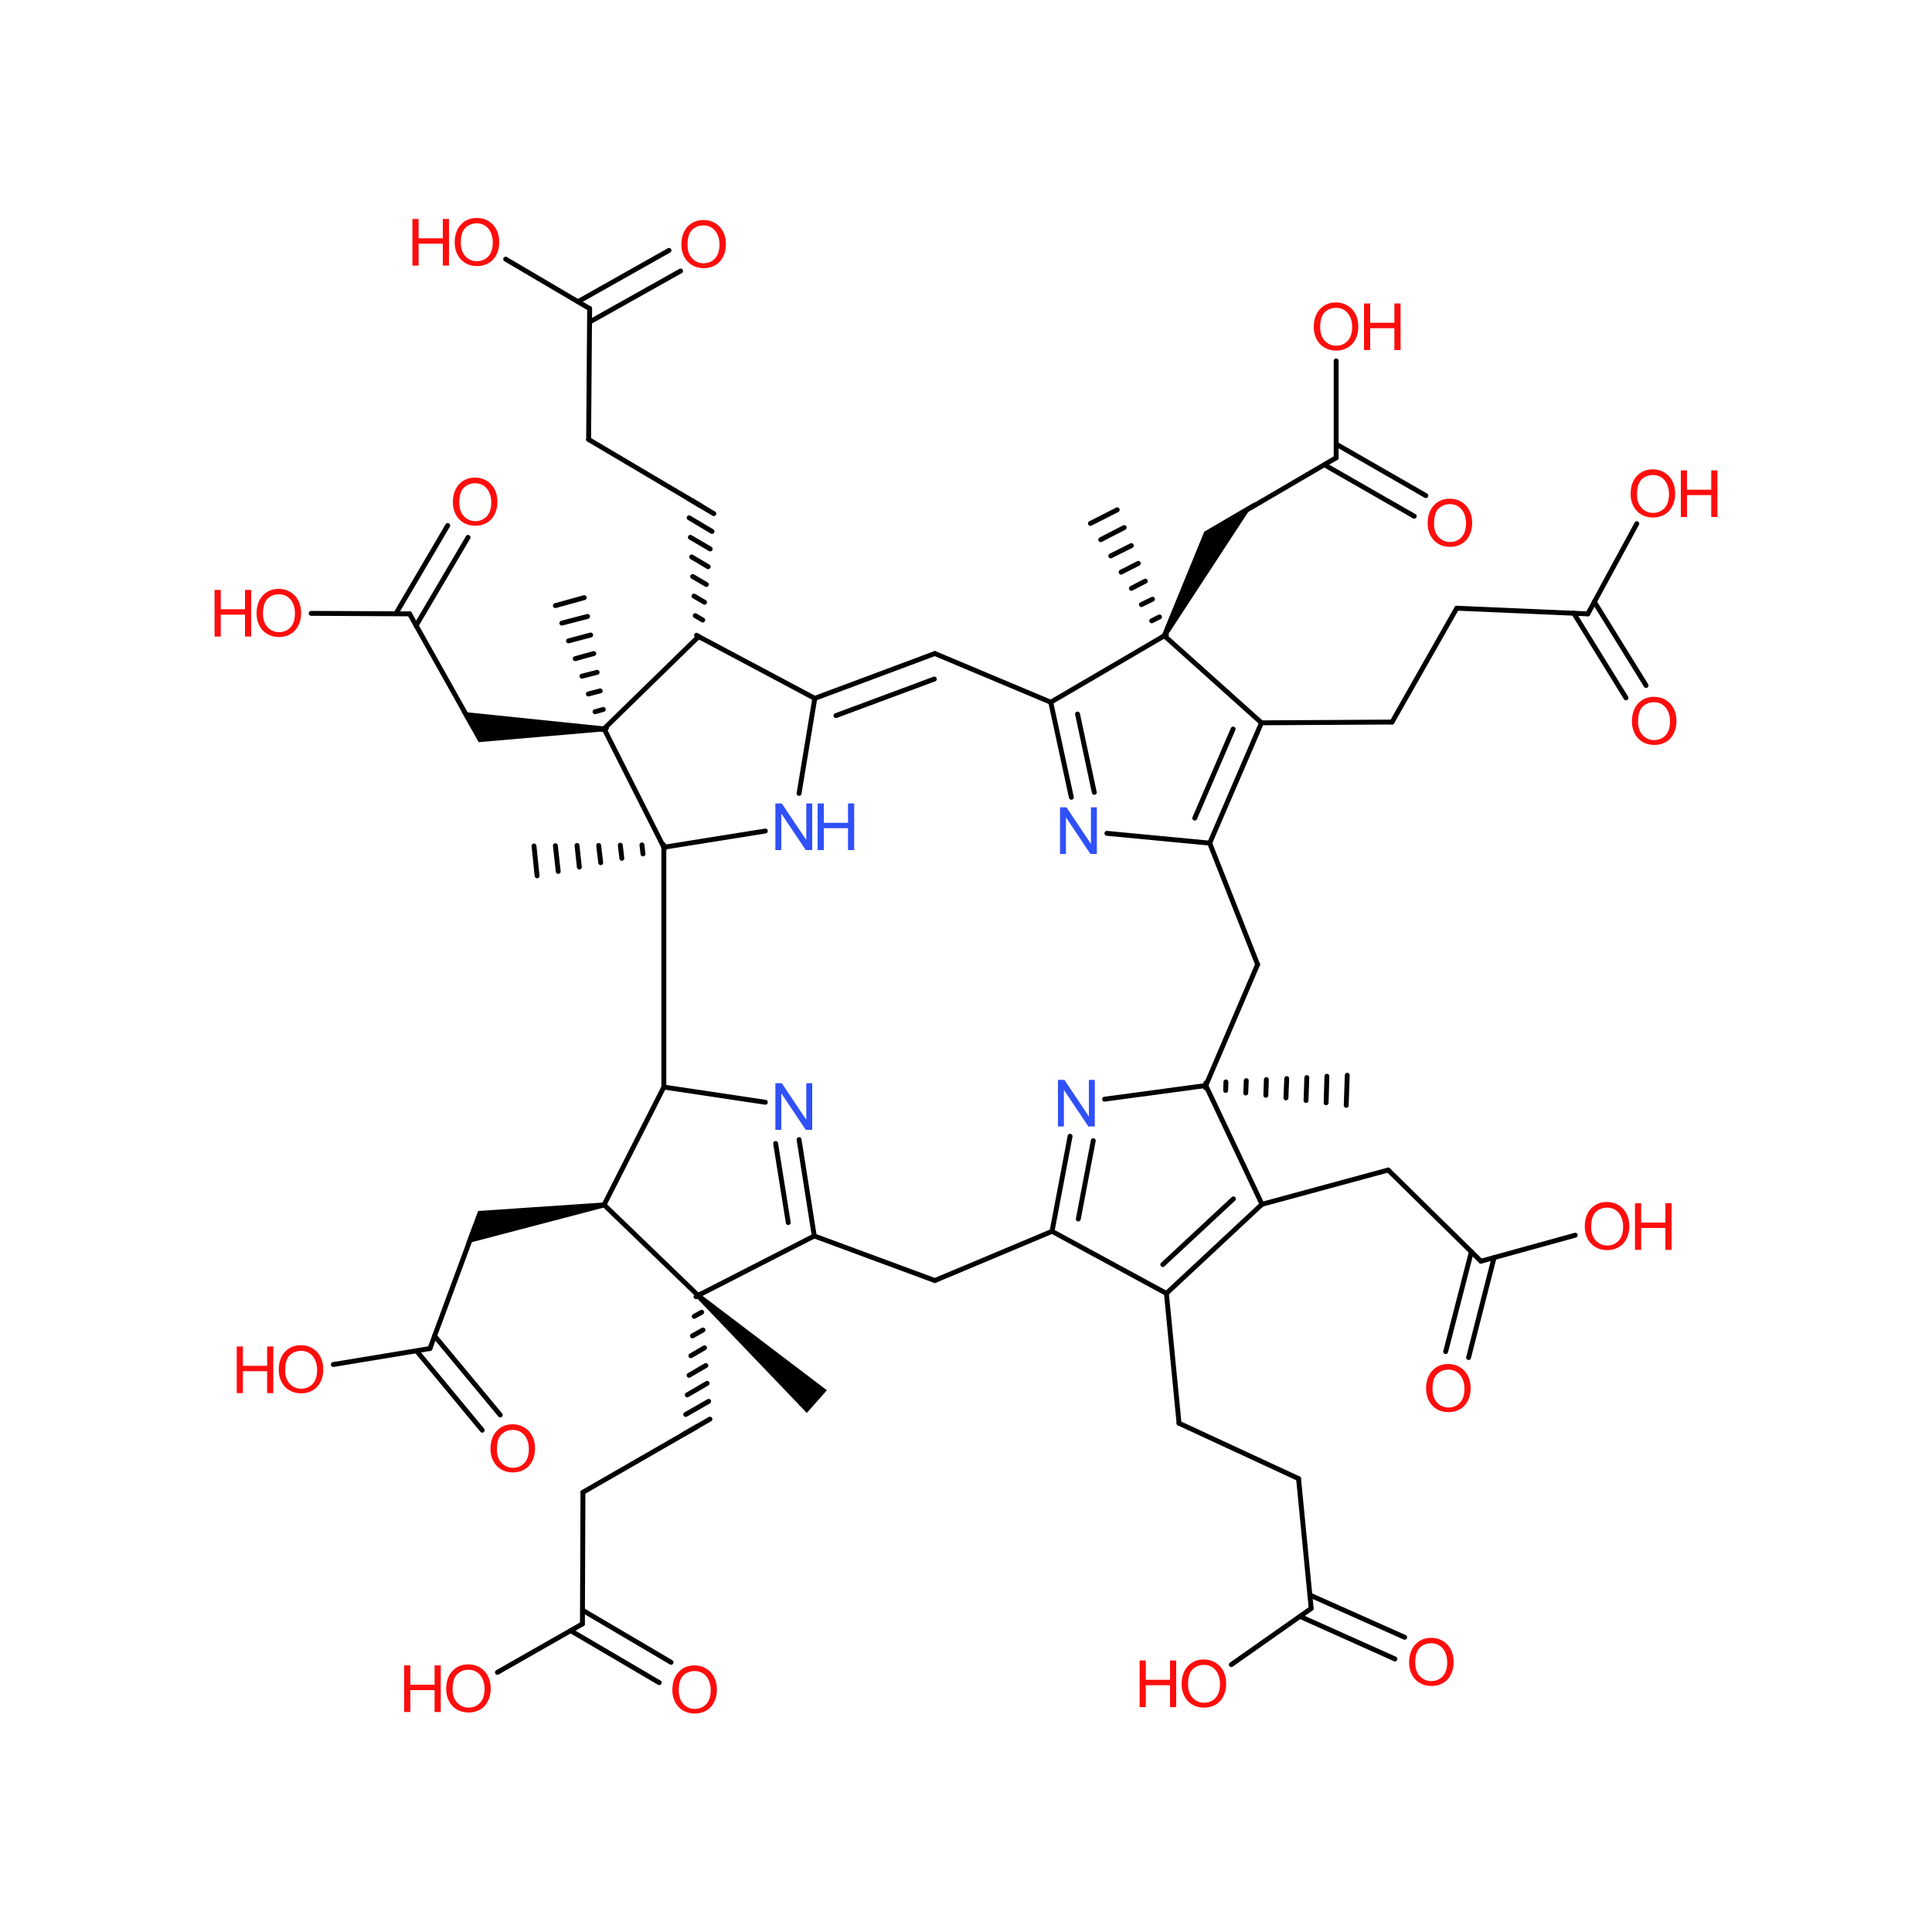 <?xml version='1.0' encoding='UTF-8'?>
<!DOCTYPE svg PUBLIC "-//W3C//DTD SVG 1.1//EN" "http://www.w3.org/Graphics/SVG/1.1/DTD/svg11.dtd">
<svg version='1.2' xmlns='http://www.w3.org/2000/svg' xmlns:xlink='http://www.w3.org/1999/xlink' width='75.0mm' height='75.0mm' viewBox='0 0 75.0 75.0'>
  <desc>Generated by the Chemistry Development Kit (http://github.com/cdk)</desc>
  <g stroke-linecap='round' stroke-linejoin='round' stroke='#000000' stroke-width='.19' fill='#FF0D0D'>
    <rect x='.0' y='.0' width='75.0' height='75.0' fill='#FFFFFF' stroke='none'/>
    <g id='mol1' class='mol'>
      <line id='mol1bnd1' class='bond' x1='25.77' y1='32.89' x2='25.77' y2='42.2'/>
      <line id='mol1bnd2' class='bond' x1='25.77' y1='32.89' x2='23.45' y2='28.29'/>
      <line id='mol1bnd3' class='bond' x1='25.77' y1='32.89' x2='29.71' y2='32.26'/>
      <g id='mol1bnd4' class='bond'>
        <line x1='25.78' y1='32.98' x2='25.76' y2='32.79'/>
        <line x1='24.96' y1='33.15' x2='24.92' y2='32.8'/>
        <line x1='24.14' y1='33.32' x2='24.08' y2='32.81'/>
        <line x1='23.32' y1='33.49' x2='23.24' y2='32.82'/>
        <line x1='22.49' y1='33.66' x2='22.4' y2='32.82'/>
        <line x1='21.67' y1='33.83' x2='21.56' y2='32.83'/>
        <line x1='20.85' y1='34.0' x2='20.73' y2='32.84'/>
      </g>
      <line id='mol1bnd5' class='bond' x1='25.77' y1='42.2' x2='23.45' y2='46.77'/>
      <line id='mol1bnd6' class='bond' x1='25.77' y1='42.2' x2='29.71' y2='42.79'/>
      <line id='mol1bnd7' class='bond' x1='23.45' y1='28.29' x2='27.12' y2='24.71'/>
      <path id='mol1bnd8' class='bond' d='M23.45 28.39v-.19l-5.53 -.57l.35 .62l.31 .56z' stroke='none' fill='#000000'/>
      <g id='mol1bnd9' class='bond'>
        <line x1='23.36' y1='28.32' x2='23.54' y2='28.27'/>
        <line x1='23.1' y1='27.63' x2='23.42' y2='27.54'/>
        <line x1='22.84' y1='26.94' x2='23.3' y2='26.82'/>
        <line x1='22.59' y1='26.25' x2='23.18' y2='26.1'/>
        <line x1='22.33' y1='25.57' x2='23.05' y2='25.37'/>
        <line x1='22.07' y1='24.88' x2='22.93' y2='24.65'/>
        <line x1='21.81' y1='24.19' x2='22.81' y2='23.93'/>
        <line x1='21.56' y1='23.51' x2='22.68' y2='23.2'/>
      </g>
      <line id='mol1bnd10' class='bond' x1='31.02' y1='30.8' x2='31.63' y2='27.11'/>
      <line id='mol1bnd11' class='bond' x1='23.45' y1='46.77' x2='27.1' y2='50.29'/>
      <path id='mol1bnd12' class='bond' d='M23.47 46.87l-.03 -.19l-4.88 .33l-.22 .6l-.25 .67z' stroke='none' fill='#000000'/>
      <g id='mol1bnd13' class='bond'>
        <line x1='31.61' y1='47.98' x2='31.02' y2='44.24'/>
        <line x1='30.6' y1='47.46' x2='30.11' y2='44.39'/>
      </g>
      <g id='mol1bnd14' class='bond'>
        <line x1='27.04' y1='24.66' x2='27.2' y2='24.76'/>
        <line x1='26.99' y1='23.9' x2='27.28' y2='24.07'/>
        <line x1='26.94' y1='23.14' x2='27.35' y2='23.38'/>
        <line x1='26.89' y1='22.38' x2='27.42' y2='22.69'/>
        <line x1='26.85' y1='21.62' x2='27.49' y2='22.0'/>
        <line x1='26.8' y1='20.86' x2='27.57' y2='21.31'/>
        <line x1='26.75' y1='20.1' x2='27.64' y2='20.63'/>
        <line x1='26.7' y1='19.34' x2='27.71' y2='19.94'/>
      </g>
      <line id='mol1bnd15' class='bond' x1='18.38' y1='28.25' x2='15.9' y2='23.83'/>
      <g id='mol1bnd16' class='bond'>
        <line x1='36.29' y1='25.37' x2='31.63' y2='27.11'/>
        <line x1='36.27' y1='26.36' x2='32.45' y2='27.78'/>
      </g>
      <g id='mol1bnd17' class='bond'>
        <line x1='27.02' y1='50.34' x2='27.18' y2='50.24'/>
        <line x1='26.95' y1='51.1' x2='27.24' y2='50.94'/>
        <line x1='26.88' y1='51.86' x2='27.29' y2='51.63'/>
        <line x1='26.82' y1='52.63' x2='27.35' y2='52.32'/>
        <line x1='26.75' y1='53.39' x2='27.4' y2='53.01'/>
        <line x1='26.68' y1='54.15' x2='27.45' y2='53.7'/>
        <line x1='26.62' y1='54.91' x2='27.51' y2='54.4'/>
        <line x1='26.55' y1='55.67' x2='27.56' y2='55.09'/>
      </g>
      <path id='mol1bnd18' class='bond' d='M27.16 50.22l-.13 .15l4.29 4.48l.39 -.44l.39 -.44z' stroke='none' fill='#000000'/>
      <line id='mol1bnd19' class='bond' x1='18.45' y1='47.59' x2='16.69' y2='52.35'/>
      <line id='mol1bnd20' class='bond' x1='31.61' y1='47.98' x2='36.29' y2='49.71'/>
      <line id='mol1bnd21' class='bond' x1='27.21' y1='19.64' x2='22.85' y2='17.06'/>
      <line id='mol1bnd22' class='bond' x1='15.9' y1='23.83' x2='12.08' y2='23.81'/>
      <g id='mol1bnd23' class='bond'>
        <line x1='15.37' y1='23.82' x2='17.38' y2='20.4'/>
        <line x1='16.15' y1='24.29' x2='18.17' y2='20.86'/>
      </g>
      <line id='mol1bnd24' class='bond' x1='36.29' y1='25.37' x2='40.79' y2='27.26'/>
      <line id='mol1bnd25' class='bond' x1='27.06' y1='55.38' x2='22.63' y2='57.93'/>
      <line id='mol1bnd26' class='bond' x1='16.69' y1='52.35' x2='12.94' y2='52.97'/>
      <g id='mol1bnd27' class='bond'>
        <line x1='16.87' y1='51.86' x2='19.42' y2='54.93'/>
        <line x1='16.17' y1='52.44' x2='18.72' y2='55.52'/>
      </g>
      <line id='mol1bnd28' class='bond' x1='36.29' y1='49.71' x2='40.84' y2='47.8'/>
      <line id='mol1bnd29' class='bond' x1='22.85' y1='17.06' x2='22.89' y2='11.98'/>
      <line id='mol1bnd30' class='bond' x1='40.79' y1='27.26' x2='45.2' y2='24.68'/>
      <g id='mol1bnd31' class='bond'>
        <line x1='40.79' y1='27.26' x2='41.59' y2='30.95'/>
        <line x1='41.83' y1='27.72' x2='42.48' y2='30.76'/>
      </g>
      <line id='mol1bnd32' class='bond' x1='22.63' y1='57.93' x2='22.61' y2='63.04'/>
      <line id='mol1bnd33' class='bond' x1='40.84' y1='47.8' x2='45.28' y2='50.21'/>
      <g id='mol1bnd34' class='bond'>
        <line x1='40.84' y1='47.8' x2='41.54' y2='44.11'/>
        <line x1='41.86' y1='47.32' x2='42.44' y2='44.28'/>
      </g>
      <line id='mol1bnd35' class='bond' x1='22.89' y1='11.98' x2='19.63' y2='10.06'/>
      <g id='mol1bnd36' class='bond'>
        <line x1='22.44' y1='11.71' x2='25.97' y2='9.72'/>
        <line x1='22.89' y1='12.5' x2='26.42' y2='10.52'/>
      </g>
      <line id='mol1bnd37' class='bond' x1='45.2' y1='24.68' x2='48.97' y2='28.06'/>
      <path id='mol1bnd38' class='bond' d='M45.11 24.64l.17 .09l3.42 -5.23l-1.13 .66l-.82 .48z' stroke='none' fill='#000000'/>
      <g id='mol1bnd39' class='bond'>
        <line x1='45.11' y1='24.73' x2='45.28' y2='24.64'/>
        <line x1='44.71' y1='24.1' x2='45.01' y2='23.95'/>
        <line x1='44.31' y1='23.47' x2='44.74' y2='23.26'/>
        <line x1='43.92' y1='22.84' x2='44.46' y2='22.56'/>
        <line x1='43.52' y1='22.21' x2='44.19' y2='21.87'/>
        <line x1='43.12' y1='21.58' x2='43.92' y2='21.18'/>
        <line x1='42.73' y1='20.95' x2='43.64' y2='20.48'/>
        <line x1='42.33' y1='20.32' x2='43.37' y2='19.79'/>
      </g>
      <line id='mol1bnd40' class='bond' x1='42.97' y1='32.35' x2='46.96' y2='32.73'/>
      <line id='mol1bnd41' class='bond' x1='22.61' y1='63.04' x2='19.31' y2='64.92'/>
      <g id='mol1bnd42' class='bond'>
        <line x1='22.62' y1='62.51' x2='26.05' y2='64.53'/>
        <line x1='22.15' y1='63.3' x2='25.59' y2='65.32'/>
      </g>
      <g id='mol1bnd43' class='bond'>
        <line x1='45.28' y1='50.21' x2='48.99' y2='46.75'/>
        <line x1='45.14' y1='49.09' x2='47.88' y2='46.54'/>
      </g>
      <line id='mol1bnd44' class='bond' x1='45.28' y1='50.21' x2='45.77' y2='55.25'/>
      <line id='mol1bnd45' class='bond' x1='42.88' y1='42.67' x2='46.81' y2='42.14'/>
      <line id='mol1bnd46' class='bond' x1='48.97' y1='28.06' x2='54.04' y2='28.03'/>
      <line id='mol1bnd47' class='bond' x1='47.49' y1='20.33' x2='51.87' y2='17.77'/>
      <line id='mol1bnd48' class='bond' x1='46.96' y1='32.73' x2='48.82' y2='37.44'/>
      <line id='mol1bnd49' class='bond' x1='48.99' y1='46.75' x2='53.89' y2='45.42'/>
      <line id='mol1bnd50' class='bond' x1='45.77' y1='55.25' x2='50.41' y2='57.4'/>
      <g id='mol1bnd51' class='bond'>
        <line x1='46.81' y1='42.04' x2='46.8' y2='42.23'/>
        <line x1='47.59' y1='42.0' x2='47.58' y2='42.33'/>
        <line x1='48.38' y1='41.95' x2='48.36' y2='42.43'/>
        <line x1='49.16' y1='41.91' x2='49.14' y2='42.52'/>
        <line x1='49.95' y1='41.87' x2='49.92' y2='42.62'/>
        <line x1='50.73' y1='41.83' x2='50.7' y2='42.72'/>
        <line x1='51.51' y1='41.78' x2='51.48' y2='42.81'/>
        <line x1='52.3' y1='41.74' x2='52.26' y2='42.91'/>
      </g>
      <line id='mol1bnd52' class='bond' x1='54.04' y1='28.03' x2='56.55' y2='23.61'/>
      <line id='mol1bnd53' class='bond' x1='51.87' y1='17.77' x2='51.87' y2='14.01'/>
      <g id='mol1bnd54' class='bond'>
        <line x1='51.87' y1='17.24' x2='55.35' y2='19.24'/>
        <line x1='51.41' y1='18.04' x2='54.9' y2='20.04'/>
      </g>
      <line id='mol1bnd55' class='bond' x1='53.89' y1='45.42' x2='57.49' y2='48.96'/>
      <line id='mol1bnd56' class='bond' x1='50.41' y1='57.4' x2='50.9' y2='62.44'/>
      <line id='mol1bnd57' class='bond' x1='56.55' y1='23.61' x2='61.64' y2='23.83'/>
      <line id='mol1bnd58' class='bond' x1='57.49' y1='48.96' x2='61.15' y2='47.95'/>
      <g id='mol1bnd59' class='bond'>
        <line x1='58.0' y1='48.82' x2='57.01' y2='52.7'/>
        <line x1='57.12' y1='48.59' x2='56.12' y2='52.47'/>
      </g>
      <line id='mol1bnd60' class='bond' x1='50.9' y1='62.44' x2='47.8' y2='64.62'/>
      <g id='mol1bnd61' class='bond'>
        <line x1='50.85' y1='61.92' x2='54.53' y2='63.56'/>
        <line x1='50.47' y1='62.75' x2='54.15' y2='64.4'/>
      </g>
      <line id='mol1bnd62' class='bond' x1='61.64' y1='23.83' x2='63.54' y2='20.33'/>
      <g id='mol1bnd63' class='bond'>
        <line x1='61.89' y1='23.36' x2='63.9' y2='26.61'/>
        <line x1='61.09' y1='23.8' x2='63.12' y2='27.09'/>
      </g>
      <line id='mol1bnd64' class='bond' x1='27.12' y1='24.71' x2='31.63' y2='27.11'/>
      <line id='mol1bnd65' class='bond' x1='27.1' y1='50.29' x2='31.61' y2='47.98'/>
      <g id='mol1bnd66' class='bond'>
        <line x1='46.96' y1='32.73' x2='48.97' y2='28.06'/>
        <line x1='46.38' y1='31.76' x2='47.87' y2='28.3'/>
      </g>
      <line id='mol1bnd67' class='bond' x1='48.99' y1='46.75' x2='46.81' y2='42.14'/>
      <line id='mol1bnd68' class='bond' x1='46.81' y1='42.14' x2='48.82' y2='37.44'/>
      <g id='mol1atm4' class='atom'>
        <path d='M30.1 33.0v-1.81h.25l.95 1.42v-1.42h.23v1.81h-.25l-.95 -1.42v1.42h-.23z' stroke='none' fill='#3050F8'/>
        <path d='M31.74 33.0v-1.81h.24v.75h.94v-.75h.24v1.81h-.24v-.85h-.94v.85h-.24z' stroke='none' fill='#3050F8'/>
      </g>
      <path id='mol1atm7' class='atom' d='M30.1 43.86v-1.81h.25l.95 1.42v-1.42h.23v1.81h-.25l-.95 -1.42v1.42h-.23z' stroke='none' fill='#3050F8'/>
      <g id='mol1atm23' class='atom'>
        <path d='M9.96 23.83q.0 -.45 .24 -.71q.24 -.26 .62 -.26q.25 .0 .45 .12q.2 .12 .31 .33q.11 .21 .11 .49q.0 .28 -.11 .49q-.11 .22 -.31 .33q-.2 .11 -.44 .11q-.26 .0 -.46 -.12q-.2 -.12 -.31 -.34q-.1 -.21 -.1 -.45zM10.21 23.83q.0 .33 .18 .52q.18 .19 .44 .19q.27 .0 .45 -.19q.17 -.19 .17 -.54q.0 -.22 -.08 -.39q-.08 -.17 -.22 -.26q-.14 -.09 -.32 -.09q-.26 .0 -.44 .17q-.18 .17 -.18 .58z' stroke='none'/>
        <path d='M8.33 24.71v-1.81h.24v.75h.94v-.75h.24v1.81h-.24v-.85h-.94v.85h-.24z' stroke='none'/>
      </g>
      <path id='mol1atm24' class='atom' d='M17.58 19.51q.0 -.45 .24 -.71q.24 -.26 .62 -.26q.25 .0 .45 .12q.2 .12 .31 .33q.11 .21 .11 .49q.0 .28 -.11 .49q-.11 .22 -.31 .33q-.2 .11 -.44 .11q-.26 .0 -.46 -.12q-.2 -.12 -.31 -.34q-.1 -.21 -.1 -.45zM17.83 19.52q.0 .33 .18 .52q.18 .19 .44 .19q.27 .0 .45 -.19q.17 -.19 .17 -.54q.0 -.22 -.08 -.39q-.08 -.17 -.22 -.26q-.14 -.09 -.32 -.09q-.26 .0 -.44 .17q-.18 .17 -.18 .58z' stroke='none'/>
      <g id='mol1atm27' class='atom'>
        <path d='M10.82 53.19q.0 -.45 .24 -.71q.24 -.26 .62 -.26q.25 .0 .45 .12q.2 .12 .31 .33q.11 .21 .11 .49q.0 .28 -.11 .49q-.11 .22 -.31 .33q-.2 .11 -.44 .11q-.26 .0 -.46 -.12q-.2 -.12 -.31 -.34q-.1 -.21 -.1 -.45zM11.07 53.2q.0 .33 .18 .52q.18 .19 .44 .19q.27 .0 .45 -.19q.17 -.19 .17 -.54q.0 -.22 -.08 -.39q-.08 -.17 -.22 -.26q-.14 -.09 -.32 -.09q-.26 .0 -.44 .17q-.18 .17 -.18 .58z' stroke='none'/>
        <path d='M9.19 54.08v-1.81h.24v.75h.94v-.75h.24v1.81h-.24v-.85h-.94v.85h-.24z' stroke='none'/>
      </g>
      <path id='mol1atm28' class='atom' d='M19.04 56.26q.0 -.45 .24 -.71q.24 -.26 .62 -.26q.25 .0 .45 .12q.2 .12 .31 .33q.11 .21 .11 .49q.0 .28 -.11 .49q-.11 .22 -.31 .33q-.2 .11 -.44 .11q-.26 .0 -.46 -.12q-.2 -.12 -.31 -.34q-.1 -.21 -.1 -.45zM19.29 56.27q.0 .33 .18 .52q.18 .19 .44 .19q.27 .0 .45 -.19q.17 -.19 .17 -.54q.0 -.22 -.08 -.39q-.08 -.17 -.22 -.26q-.14 -.09 -.32 -.09q-.26 .0 -.44 .17q-.18 .17 -.18 .58z' stroke='none'/>
      <path id='mol1atm32' class='atom' d='M41.15 33.15v-1.81h.25l.95 1.42v-1.42h.23v1.81h-.25l-.95 -1.42v1.42h-.23z' stroke='none' fill='#3050F8'/>
      <path id='mol1atm35' class='atom' d='M41.07 43.73v-1.81h.25l.95 1.42v-1.42h.23v1.81h-.25l-.95 -1.42v1.42h-.23z' stroke='none' fill='#3050F8'/>
      <g id='mol1atm36' class='atom'>
        <path d='M17.65 9.43q.0 -.45 .24 -.71q.24 -.26 .62 -.26q.25 .0 .45 .12q.2 .12 .31 .33q.11 .21 .11 .49q.0 .28 -.11 .49q-.11 .22 -.31 .33q-.2 .11 -.44 .11q-.26 .0 -.46 -.12q-.2 -.12 -.31 -.34q-.1 -.21 -.1 -.45zM17.89 9.43q.0 .33 .18 .52q.18 .19 .44 .19q.27 .0 .45 -.19q.17 -.19 .17 -.54q.0 -.22 -.08 -.39q-.08 -.17 -.22 -.26q-.14 -.09 -.32 -.09q-.26 .0 -.44 .17q-.18 .17 -.18 .58z' stroke='none'/>
        <path d='M16.01 10.31v-1.81h.24v.75h.94v-.75h.24v1.81h-.24v-.85h-.94v.85h-.24z' stroke='none'/>
      </g>
      <path id='mol1atm37' class='atom' d='M26.45 9.51q.0 -.45 .24 -.71q.24 -.26 .62 -.26q.25 .0 .45 .12q.2 .12 .31 .33q.11 .21 .11 .49q.0 .28 -.11 .49q-.11 .22 -.31 .33q-.2 .11 -.44 .11q-.26 .0 -.46 -.12q-.2 -.12 -.31 -.34q-.1 -.21 -.1 -.45zM26.69 9.51q.0 .33 .18 .52q.18 .19 .44 .19q.27 .0 .45 -.19q.17 -.19 .17 -.54q.0 -.22 -.08 -.39q-.08 -.17 -.22 -.26q-.14 -.09 -.32 -.09q-.26 .0 -.44 .17q-.18 .17 -.18 .58z' stroke='none'/>
      <g id='mol1atm42' class='atom'>
        <path d='M17.32 65.58q.0 -.45 .24 -.71q.24 -.26 .62 -.26q.25 .0 .45 .12q.2 .12 .31 .33q.11 .21 .11 .49q.0 .28 -.11 .49q-.11 .22 -.31 .33q-.2 .11 -.44 .11q-.26 .0 -.46 -.12q-.2 -.12 -.31 -.34q-.1 -.21 -.1 -.45zM17.57 65.58q.0 .33 .18 .52q.18 .19 .44 .19q.27 .0 .45 -.19q.17 -.19 .17 -.54q.0 -.22 -.08 -.39q-.08 -.17 -.22 -.26q-.14 -.09 -.32 -.09q-.26 .0 -.44 .17q-.18 .17 -.18 .58z' stroke='none'/>
        <path d='M15.69 66.46v-1.81h.24v.75h.94v-.75h.24v1.81h-.24v-.85h-.94v.85h-.24z' stroke='none'/>
      </g>
      <path id='mol1atm43' class='atom' d='M26.1 65.62q.0 -.45 .24 -.71q.24 -.26 .62 -.26q.25 .0 .45 .12q.2 .12 .31 .33q.11 .21 .11 .49q.0 .28 -.11 .49q-.11 .22 -.31 .33q-.2 .11 -.44 .11q-.26 .0 -.46 -.12q-.2 -.12 -.31 -.34q-.1 -.21 -.1 -.45zM26.35 65.63q.0 .33 .18 .52q.18 .19 .44 .19q.27 .0 .45 -.19q.17 -.19 .17 -.54q.0 -.22 -.08 -.39q-.08 -.17 -.22 -.26q-.14 -.09 -.32 -.09q-.26 .0 -.44 .17q-.18 .17 -.18 .58z' stroke='none'/>
      <g id='mol1atm54' class='atom'>
        <path d='M51.0 12.71q.0 -.45 .24 -.71q.24 -.26 .62 -.26q.25 .0 .45 .12q.2 .12 .31 .33q.11 .21 .11 .49q.0 .28 -.11 .49q-.11 .22 -.31 .33q-.2 .11 -.44 .11q-.26 .0 -.46 -.12q-.2 -.12 -.31 -.34q-.1 -.21 -.1 -.45zM51.25 12.71q.0 .33 .18 .52q.18 .19 .44 .19q.27 .0 .45 -.19q.17 -.19 .17 -.54q.0 -.22 -.08 -.39q-.08 -.17 -.22 -.26q-.14 -.09 -.32 -.09q-.26 .0 -.44 .17q-.18 .17 -.18 .58z' stroke='none'/>
        <path d='M52.95 13.59v-1.81h.24v.75h.94v-.75h.24v1.81h-.24v-.85h-.94v.85h-.24z' stroke='none'/>
      </g>
      <path id='mol1atm55' class='atom' d='M55.42 20.33q.0 -.45 .24 -.71q.24 -.26 .62 -.26q.25 .0 .45 .12q.2 .12 .31 .33q.11 .21 .11 .49q.0 .28 -.11 .49q-.11 .22 -.31 .33q-.2 .11 -.44 .11q-.26 .0 -.46 -.12q-.2 -.12 -.31 -.34q-.1 -.21 -.1 -.45zM55.67 20.33q.0 .33 .18 .52q.18 .19 .44 .19q.27 .0 .45 -.19q.17 -.19 .17 -.54q.0 -.22 -.08 -.39q-.08 -.17 -.22 -.26q-.14 -.09 -.32 -.09q-.26 .0 -.44 .17q-.18 .17 -.18 .58z' stroke='none'/>
      <g id='mol1atm59' class='atom'>
        <path d='M61.52 47.63q.0 -.45 .24 -.71q.24 -.26 .62 -.26q.25 .0 .45 .12q.2 .12 .31 .33q.11 .21 .11 .49q.0 .28 -.11 .49q-.11 .22 -.31 .33q-.2 .11 -.44 .11q-.26 .0 -.46 -.12q-.2 -.12 -.31 -.34q-.1 -.21 -.1 -.45zM61.77 47.64q.0 .33 .18 .52q.18 .19 .44 .19q.27 .0 .45 -.19q.17 -.19 .17 -.54q.0 -.22 -.08 -.39q-.08 -.17 -.22 -.26q-.14 -.09 -.32 -.09q-.26 .0 -.44 .17q-.18 .17 -.18 .58z' stroke='none'/>
        <path d='M63.47 48.52v-1.81h.24v.75h.94v-.75h.24v1.81h-.24v-.85h-.94v.85h-.24z' stroke='none'/>
      </g>
      <path id='mol1atm60' class='atom' d='M55.36 53.92q.0 -.45 .24 -.71q.24 -.26 .62 -.26q.25 .0 .45 .12q.2 .12 .31 .33q.11 .21 .11 .49q.0 .28 -.11 .49q-.11 .22 -.31 .33q-.2 .11 -.44 .11q-.26 .0 -.46 -.12q-.2 -.12 -.31 -.34q-.1 -.21 -.1 -.45zM55.61 53.93q.0 .33 .18 .52q.18 .19 .44 .19q.27 .0 .45 -.19q.17 -.19 .17 -.54q.0 -.22 -.08 -.39q-.08 -.17 -.22 -.26q-.14 -.09 -.32 -.09q-.26 .0 -.44 .17q-.18 .17 -.18 .58z' stroke='none'/>
      <g id='mol1atm61' class='atom'>
        <path d='M45.87 65.39q.0 -.45 .24 -.71q.24 -.26 .62 -.26q.25 .0 .45 .12q.2 .12 .31 .33q.11 .21 .11 .49q.0 .28 -.11 .49q-.11 .22 -.31 .33q-.2 .11 -.44 .11q-.26 .0 -.46 -.12q-.2 -.12 -.31 -.34q-.1 -.21 -.1 -.45zM46.12 65.39q.0 .33 .18 .52q.18 .19 .44 .19q.27 .0 .45 -.19q.17 -.19 .17 -.54q.0 -.22 -.08 -.39q-.08 -.17 -.22 -.26q-.14 -.09 -.32 -.09q-.26 .0 -.44 .17q-.18 .17 -.18 .58z' stroke='none'/>
        <path d='M44.24 66.27v-1.81h.24v.75h.94v-.75h.24v1.81h-.24v-.85h-.94v.85h-.24z' stroke='none'/>
      </g>
      <path id='mol1atm62' class='atom' d='M54.7 64.55q.0 -.45 .24 -.71q.24 -.26 .62 -.26q.25 .0 .45 .12q.2 .12 .31 .33q.11 .21 .11 .49q.0 .28 -.11 .49q-.11 .22 -.31 .33q-.2 .11 -.44 .11q-.26 .0 -.46 -.12q-.2 -.12 -.31 -.34q-.1 -.21 -.1 -.45zM54.94 64.55q.0 .33 .18 .52q.18 .19 .44 .19q.27 .0 .45 -.19q.17 -.19 .17 -.54q.0 -.22 -.08 -.39q-.08 -.17 -.22 -.26q-.14 -.09 -.32 -.09q-.26 .0 -.44 .17q-.18 .17 -.18 .58z' stroke='none'/>
      <g id='mol1atm63' class='atom'>
        <path d='M63.3 19.19q.0 -.45 .24 -.71q.24 -.26 .62 -.26q.25 .0 .45 .12q.2 .12 .31 .33q.11 .21 .11 .49q.0 .28 -.11 .49q-.11 .22 -.31 .33q-.2 .11 -.44 .11q-.26 .0 -.46 -.12q-.2 -.12 -.31 -.34q-.1 -.21 -.1 -.45zM63.55 19.2q.0 .33 .18 .52q.18 .19 .44 .19q.27 .0 .45 -.19q.17 -.19 .17 -.54q.0 -.22 -.08 -.39q-.08 -.17 -.22 -.26q-.14 -.09 -.32 -.09q-.26 .0 -.44 .17q-.18 .17 -.18 .58z' stroke='none'/>
        <path d='M65.25 20.07v-1.81h.24v.75h.94v-.75h.24v1.81h-.24v-.85h-.94v.85h-.24z' stroke='none'/>
      </g>
      <path id='mol1atm64' class='atom' d='M63.35 28.02q.0 -.45 .24 -.71q.24 -.26 .62 -.26q.25 .0 .45 .12q.2 .12 .31 .33q.11 .21 .11 .49q.0 .28 -.11 .49q-.11 .22 -.31 .33q-.2 .11 -.44 .11q-.26 .0 -.46 -.12q-.2 -.12 -.31 -.34q-.1 -.21 -.1 -.45zM63.59 28.02q.0 .33 .18 .52q.18 .19 .44 .19q.27 .0 .45 -.19q.17 -.19 .17 -.54q.0 -.22 -.08 -.39q-.08 -.17 -.22 -.26q-.14 -.09 -.32 -.09q-.26 .0 -.44 .17q-.18 .17 -.18 .58z' stroke='none'/>
    </g>
  </g>
</svg>
